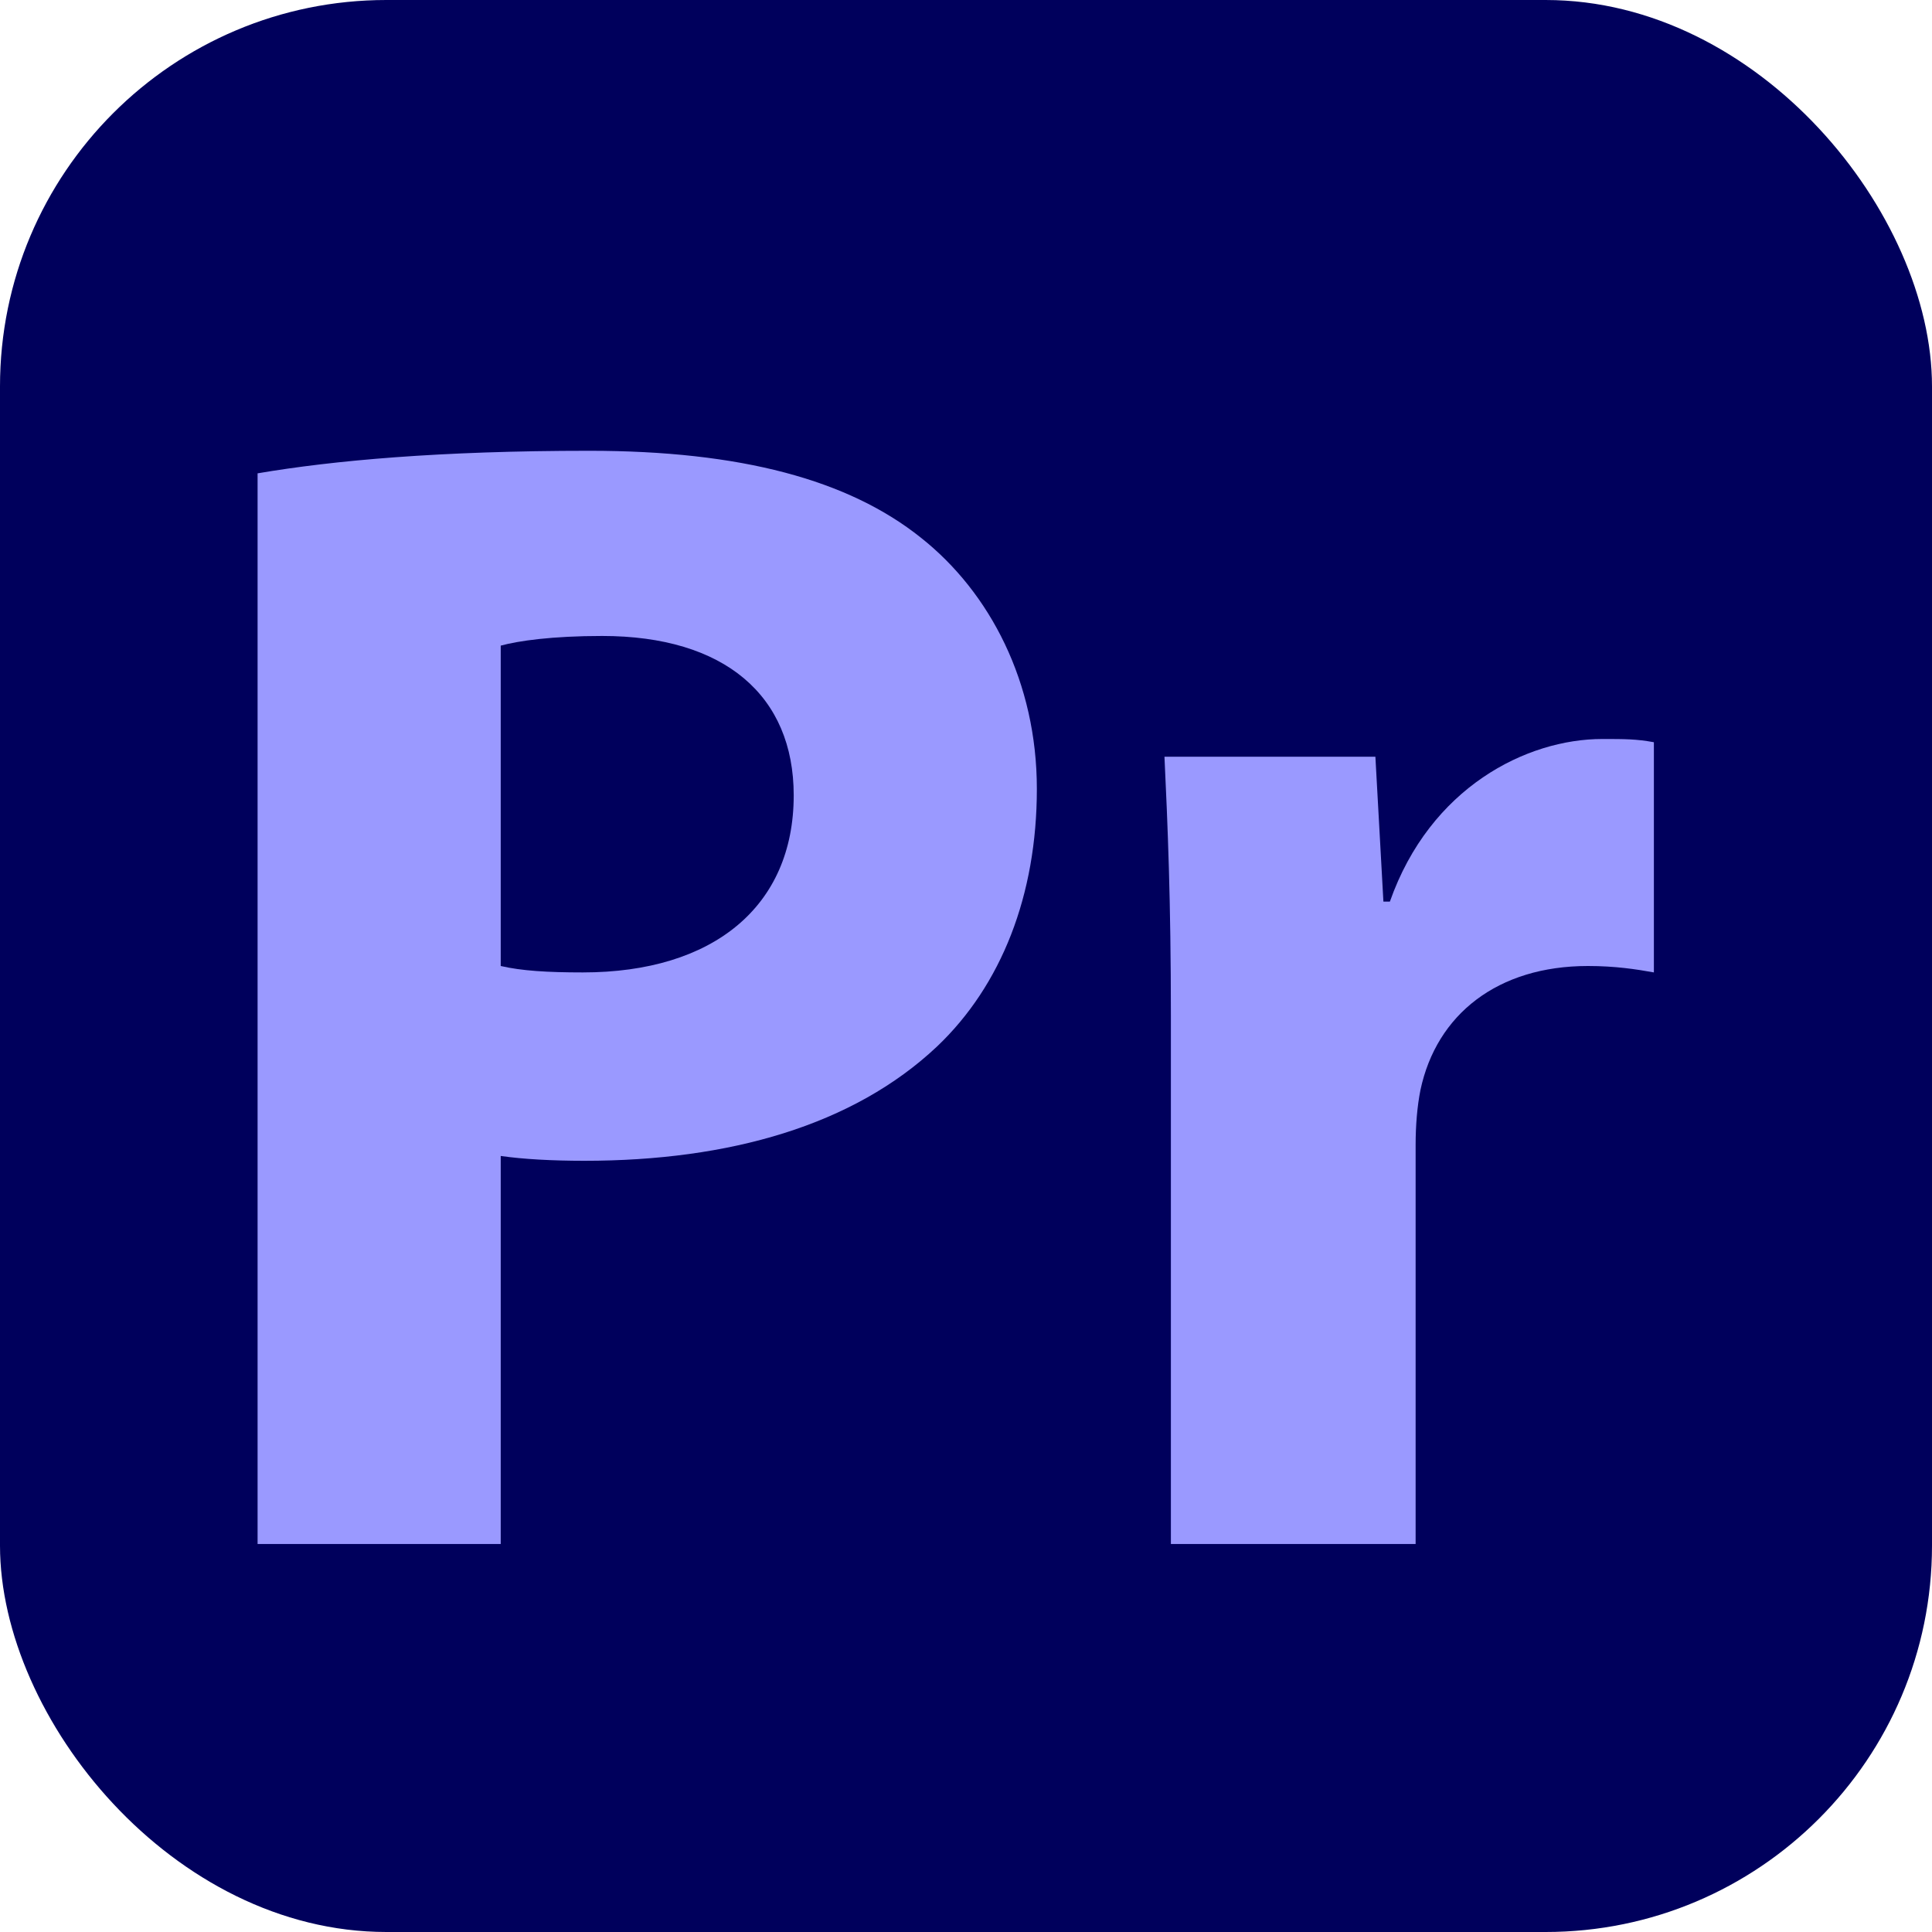 <svg width="40" height="40" viewBox="0 0 40 40" fill="none" xmlns="http://www.w3.org/2000/svg">
<rect width="40" height="40" rx="8" fill="#00005C"/>
<path d="M24.242 31.967V21.033C24.242 18.633 24.175 17.067 24.109 15.667H28.476L28.642 18.667H28.776C29.609 16.3 31.609 15.3 33.175 15.3C33.642 15.3 33.876 15.3 34.242 15.367V20.133C33.876 20.067 33.442 20 32.876 20C31.009 20 29.742 21 29.409 22.567C29.342 22.9 29.309 23.3 29.309 23.7V31.967H24.242Z" fill="#9A99FF"/>
<path d="M5.333 31.967V9.8C6.9 9.533 9.1 9.333 12.2 9.333C15.333 9.333 17.567 9.933 19.067 11.133C20.5 12.267 21.467 14.133 21.467 16.333C21.467 18.533 20.733 20.4 19.4 21.667C17.667 23.3 15.1 24.033 12.1 24.033C11.433 24.033 10.833 24 10.367 23.933V31.967H5.333ZM10.367 13.367V20C10.8 20.1 11.333 20.133 12.067 20.133C14.767 20.133 16.433 18.767 16.433 16.467C16.433 14.4 15 13.167 12.467 13.167C11.433 13.167 10.733 13.267 10.367 13.367Z" fill="#9A99FF"/>
</svg>
